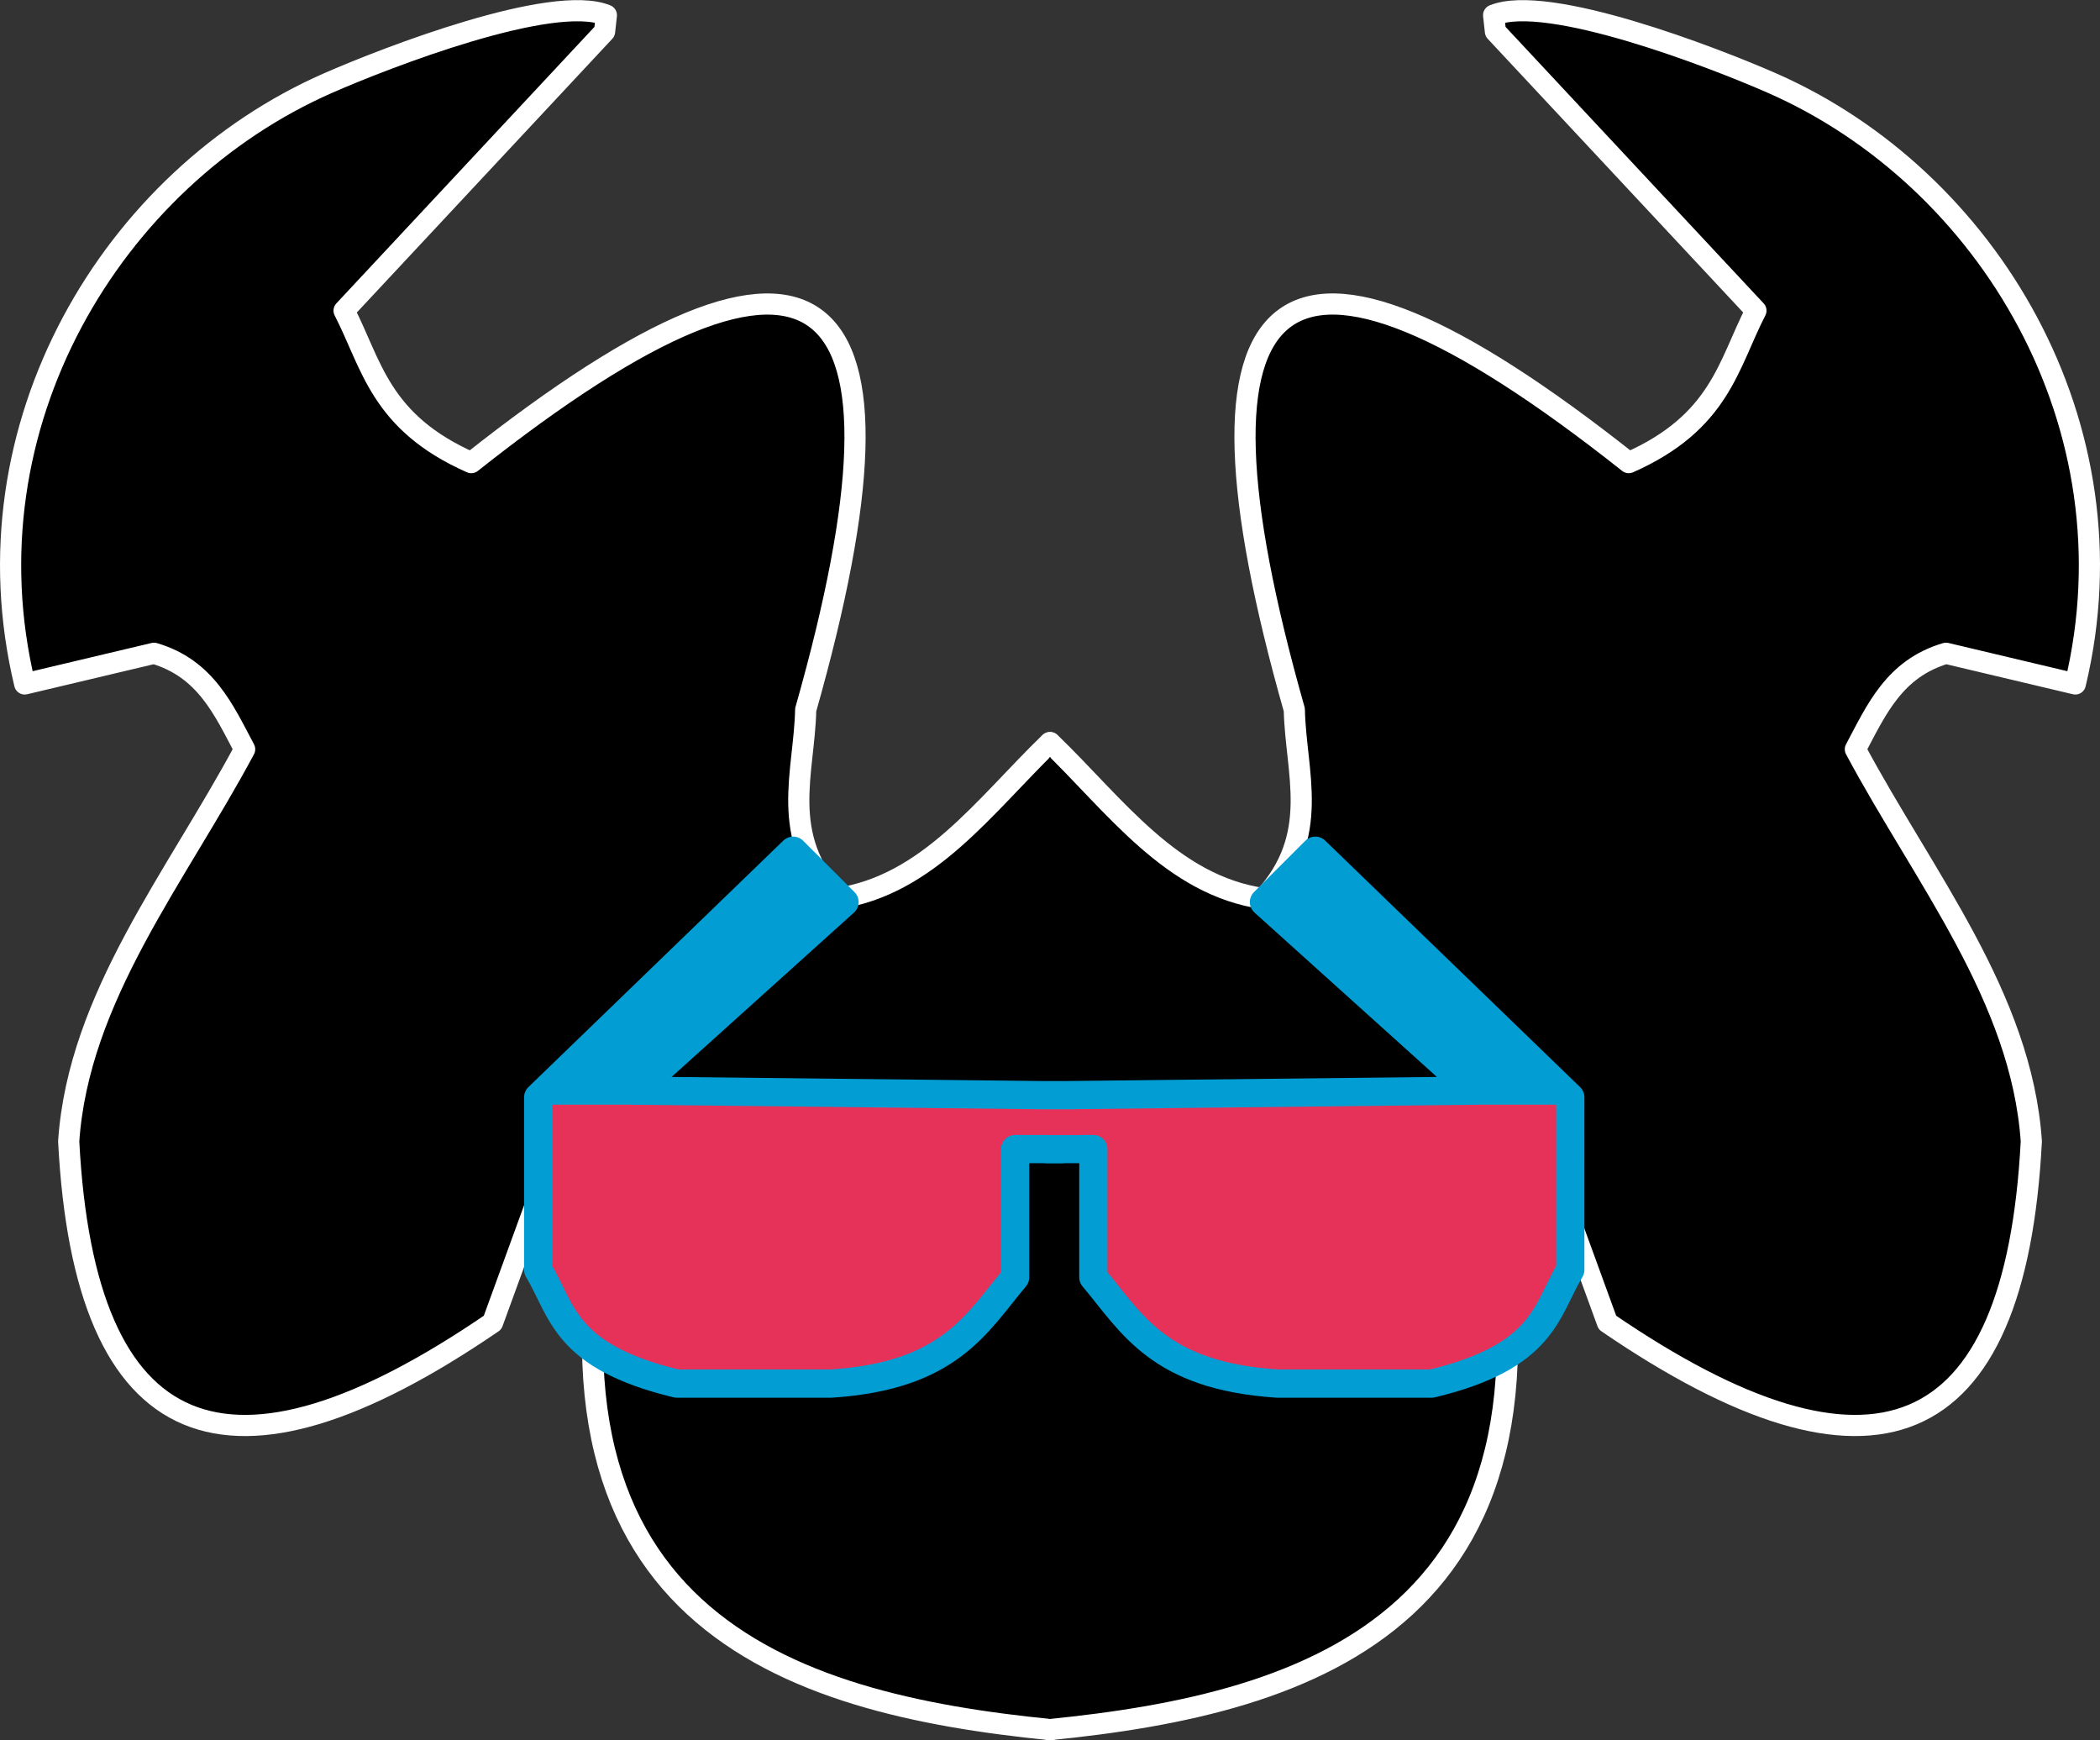 <svg xmlns="http://www.w3.org/2000/svg" xmlns:svg="http://www.w3.org/2000/svg" id="svg18" width="148.813" height="123.295" class="looka-1j8o68f" version="1.1" viewBox="0 0 148.813 123.295" xml:space="preserve"><rect x="0" y="0" width="148.813" height="123.295" fill="#333333" stroke="none"/><g id="g17612"><g id="g17545"><path style="fill:#000;fill-opacity:1;fill-rule:evenodd;stroke:#fff;stroke-width:1.5;stroke-linecap:round;stroke-linejoin:round;stroke-miterlimit:3;stroke-dasharray:none;stroke-opacity:1" id="path11628" d="M 74.472,122.545 C 55.853,120.697 35.992,114.71 43.691,81.896 42.123,81.447 40.425,81.996 38.59,83.596 L 34.906,93.703 C 16.148,106.537 5.994,102.532 4.868,80.857 5.571,70.64 12.488,62.15 17.337,53.085 15.858,50.303 14.583,47.362 10.913,46.284 L 1.751,48.457 C -2.641,30.151 7.963,12.597 23.233,5.892 27.454,4.039 39.154,-0.47 42.969,1.075 L 42.843,2.235 24.383,22.008 c 1.969,3.818 2.526,7.902 9.012,10.769 25.083,-19.863 32.367,-13.004 23.699,17.509 -0.095,4.471 -1.931,8.909 2.184,13.38 6.507,-0.93 10.494,-6.584 15.114,-11.052"/><path style="fill:#000;fill-opacity:1;fill-rule:evenodd;stroke:#fff;stroke-width:1.5;stroke-linecap:round;stroke-linejoin:round;stroke-miterlimit:3;stroke-dasharray:none;stroke-opacity:1" id="path12356" d="m 74.341,122.545 c 18.619,-1.848 38.479,-7.835 30.781,-40.649 1.568,-0.449 3.266,0.101 5.101,1.7 l 3.684,10.107 c 18.758,12.834 28.913,8.829 30.039,-12.847 -0.703,-10.216 -7.62,-18.707 -12.469,-27.771 1.479,-2.782 2.753,-5.723 6.423,-6.801 l 9.163,2.173 C 151.454,30.151 140.85,12.597 125.58,5.892 121.359,4.039 109.659,-0.47 105.844,1.075 l 0.126,1.159 18.461,19.773 c -1.969,3.818 -2.526,7.902 -9.012,10.769 -25.083,-19.863 -32.367,-13.004 -23.699,17.509 0.095,4.471 1.931,8.909 -2.184,13.38 -6.507,-0.93 -10.494,-6.584 -15.114,-11.052"/><path style="fill:#e63259;fill-opacity:1;fill-rule:evenodd;stroke:#029dd3;stroke-width:2;stroke-linecap:round;stroke-linejoin:round;stroke-miterlimit:3;stroke-dasharray:none;stroke-opacity:1" id="path12418" d="m 74.205,81.412 h 3.273 v 9.084 c 2.754,3.283 4.648,6.982 13.043,7.53 h 10.936 c 7.982,-1.924 8.066,-5.13 9.819,-8.064 V 77.739 L 93.208,60.272 89.567,63.912 104.395,77.271 74.138,77.605 Z"/><path style="fill:#e63259;fill-opacity:1;fill-rule:evenodd;stroke:#029dd3;stroke-width:2;stroke-linecap:round;stroke-linejoin:round;stroke-miterlimit:3;stroke-dasharray:none;stroke-opacity:1" id="path16544" d="m 75.208,81.412 h -3.273 v 9.084 c -2.754,3.283 -4.648,6.982 -13.043,7.53 H 47.957 C 39.974,96.102 39.89,92.897 38.138,89.962 V 77.739 l 18.068,-17.467 3.64,3.64 -14.828,13.359 30.258,0.334 z"/><rect style="fill:#e63259;fill-opacity:1;fill-rule:evenodd;stroke:none;stroke-width:1.178;stroke-linecap:round;stroke-linejoin:round;stroke-miterlimit:3;stroke-dasharray:none;stroke-opacity:1" id="rect16598" width="2.31" height="1.829" x="74.207" y="78.59"/><path style="opacity:1;fill:#029dd3;fill-opacity:1;fill-rule:evenodd;stroke:none;stroke-width:1.5;stroke-linecap:round;stroke-linejoin:round;stroke-miterlimit:3;stroke-dasharray:none;stroke-opacity:1" id="path17462" d="m 110.826,78.262 h -6.73 L 90.21,64.117 93.233,61.141 110.897,77.483 Z"/><path style="opacity:1;fill:#029dd3;fill-opacity:1;fill-rule:evenodd;stroke:none;stroke-width:1.5;stroke-linecap:round;stroke-linejoin:round;stroke-miterlimit:3;stroke-dasharray:none;stroke-opacity:1" id="path17536" d="m 38.281,78.262 h 6.73 L 58.897,64.117 55.874,61.141 38.21,77.483 Z"/></g><path style="opacity:1;fill:#000;fill-opacity:1;fill-rule:evenodd;stroke:#000;stroke-width:.1;stroke-linecap:round;stroke-linejoin:round;stroke-miterlimit:3;stroke-dasharray:none;stroke-opacity:1" id="path17601" d="m 74.242,54.027 0.16,-0.328 0.104,0.326 1.243,20.574 -2.298,-0.442 0.354,-19.136 z"/></g></svg>